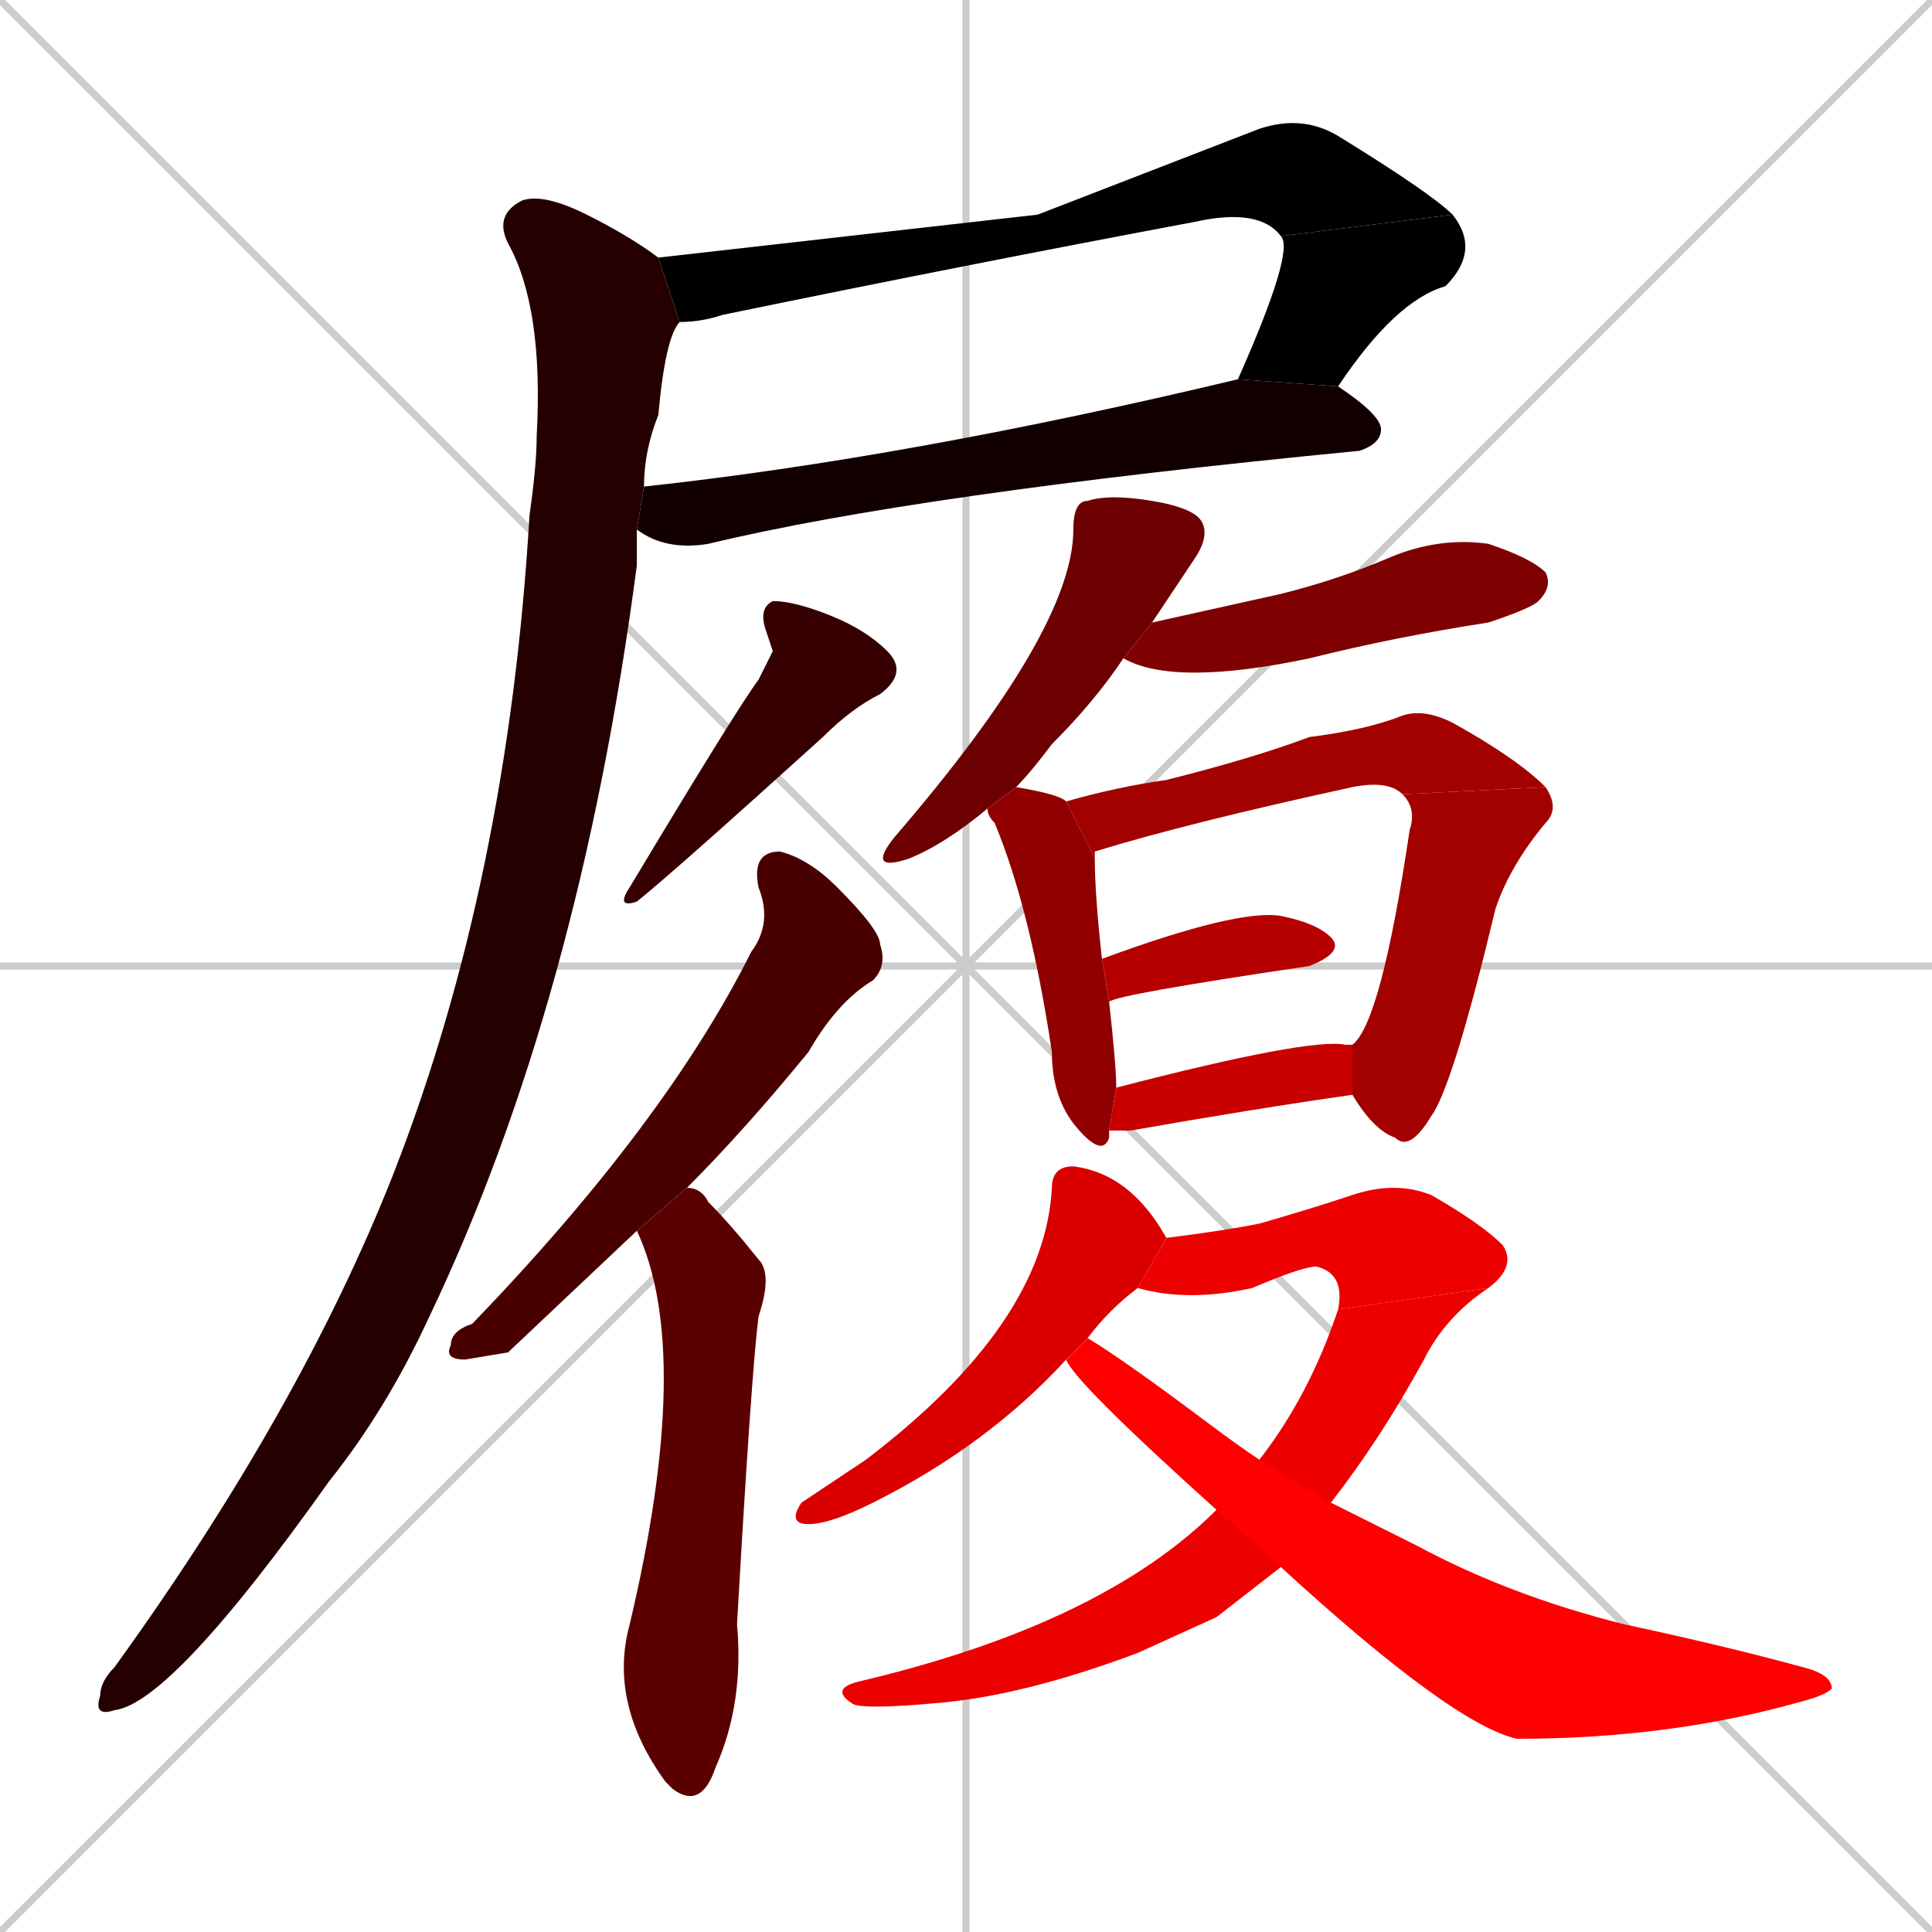 <svg xmlns="http://www.w3.org/2000/svg" xmlns:xlink="http://www.w3.org/1999/xlink" width="270" height="270"><path d="M 0 0 L 270 270 M 270 0 L 0 270 M 135 0 L 135 270 M 0 135 L 270 135" stroke="#CCCCCC" /><path d="M 145 30 L 176 18 Q 182 16 187 19 Q 200 27 203 30 L 179 33 Q 176 29 167 31 Q 135 37 101 44 Q 98 45 95 45 L 92 36" fill="#000000" /><path d="M 173 53 Q 181 35 179 33 L 203 30 Q 207 35 202 40 Q 195 42 187 54" fill="#000000" /><path d="M 90 68 Q 127 64 173 53 L 187 54 Q 193 58 193 60 Q 193 62 190 63 Q 128 69 99 76 Q 93 77 89 74" fill="#120000" /><path d="M 95 45 Q 93 47 92 58 Q 90 63 90 68 L 89 74 Q 89 77 89 79 Q 81 140 60 184 Q 54 197 46 207 Q 24 238 16 239 Q 13 240 14 237 Q 14 235 16 233 Q 42 197 55 164 Q 71 123 74 72 Q 75 65 75 61 Q 76 43 71 34 Q 69 30 73 28 Q 76 27 82 30 Q 88 33 92 36" fill="#240000" /><path d="M 108 91 L 107 88 Q 106 85 108 84 Q 111 84 116 86 Q 121 88 124 91 Q 127 94 123 97 Q 119 99 115 103 Q 94 122 89 126 Q 86 127 88 124 Q 103 99 106 95" fill="#360000" /><path d="M 71 189 L 65 190 Q 62 190 63 188 Q 63 186 66 185 Q 93 157 105 133 Q 108 129 106 124 Q 105 119 109 119 Q 113 120 117 124 Q 123 130 123 132 Q 124 135 122 137 Q 117 140 113 147 Q 104 158 96 166 L 89 172" fill="#480000" /><path d="M 96 166 Q 98 166 99 168 Q 102 171 106 176 Q 108 178 106 184 Q 105 192 103 227 Q 104 238 100 247 Q 98 253 94 250 Q 93 249 93 249 Q 85 238 88 227 Q 97 189 89 172" fill="#5b0000" /><path d="M 138 113 Q 132 118 127 120 Q 121 122 125 117 Q 150 88 150 74 Q 150 70 152 70 Q 155 69 161 70 Q 167 71 168 73 Q 169 75 167 78 Q 165 81 161 87 L 157 92 Q 153 98 147 104 Q 144 108 142 110" fill="#6d0000" /><path d="M 161 87 Q 170 85 179 83 Q 187 81 194 78 Q 201 75 208 76 Q 214 78 216 80 Q 217 82 215 84 Q 214 85 208 87 Q 195 89 183 92 Q 164 96 157 92" fill="#7f0000" /><path d="M 155 158 L 155 159 Q 154 162 150 157 Q 147 153 147 147 Q 144 127 139 115 Q 138 114 138 113 L 142 110 Q 148 111 149 112 L 153 120 Q 153 125 154 134 L 155 140 Q 156 149 156 152 L 155 158" fill="#910000" /><path d="M 196 111 Q 194 109 189 110 Q 166 115 153 119 Q 153 120 153 120 L 149 112 Q 156 110 163 109 Q 175 106 183 103 Q 191 102 196 100 Q 199 99 203 101 Q 212 106 216 110" fill="#a30000" /><path d="M 189 146 Q 193 143 197 116 Q 198 113 196 111 L 216 110 Q 218 113 216 115 Q 211 121 209 127 Q 203 152 200 156 Q 197 161 195 159 Q 192 158 189 153" fill="#a30000" /><path d="M 154 134 Q 173 127 179 128 Q 184 129 186 131 Q 188 133 183 135 Q 156 139 155 140" fill="#b60000" /><path d="M 156 152 Q 183 145 188 146 Q 189 146 189 146 L 189 153 Q 175 155 158 158 Q 156 158 155 158" fill="#c80000" /><path d="M 149 190 Q 138 202 122 210 Q 116 213 113 213 Q 110 213 112 210 Q 115 208 121 204 Q 146 185 147 166 Q 147 163 150 163 Q 158 164 163 173 L 159 180 Q 155 183 152 187" fill="#da0000" /><path d="M 163 173 Q 171 172 176 171 Q 183 169 189 167 Q 195 165 200 167 Q 207 171 210 174 Q 212 177 208 180 L 187 183 Q 188 178 184 177 Q 182 177 175 180 Q 166 182 159 180" fill="#ec0000" /><path d="M 170 226 L 159 231 Q 143 237 131 238 Q 120 239 119 238 Q 116 236 120 235 Q 154 227 170 211 L 176 204 Q 183 195 187 183 L 208 180 Q 202 184 199 190 Q 193 201 186 210 L 179 219" fill="#ec0000" /><path d="M 170 211 Q 150 193 149 190 L 152 187 Q 157 190 169 199 Q 173 202 176 204 L 186 210 Q 192 213 198 216 Q 211 223 227 227 Q 241 230 252 233 Q 256 234 256 236 Q 255 237 251 238 Q 233 243 212 243 Q 203 241 179 219" fill="#ff0000" /></svg>